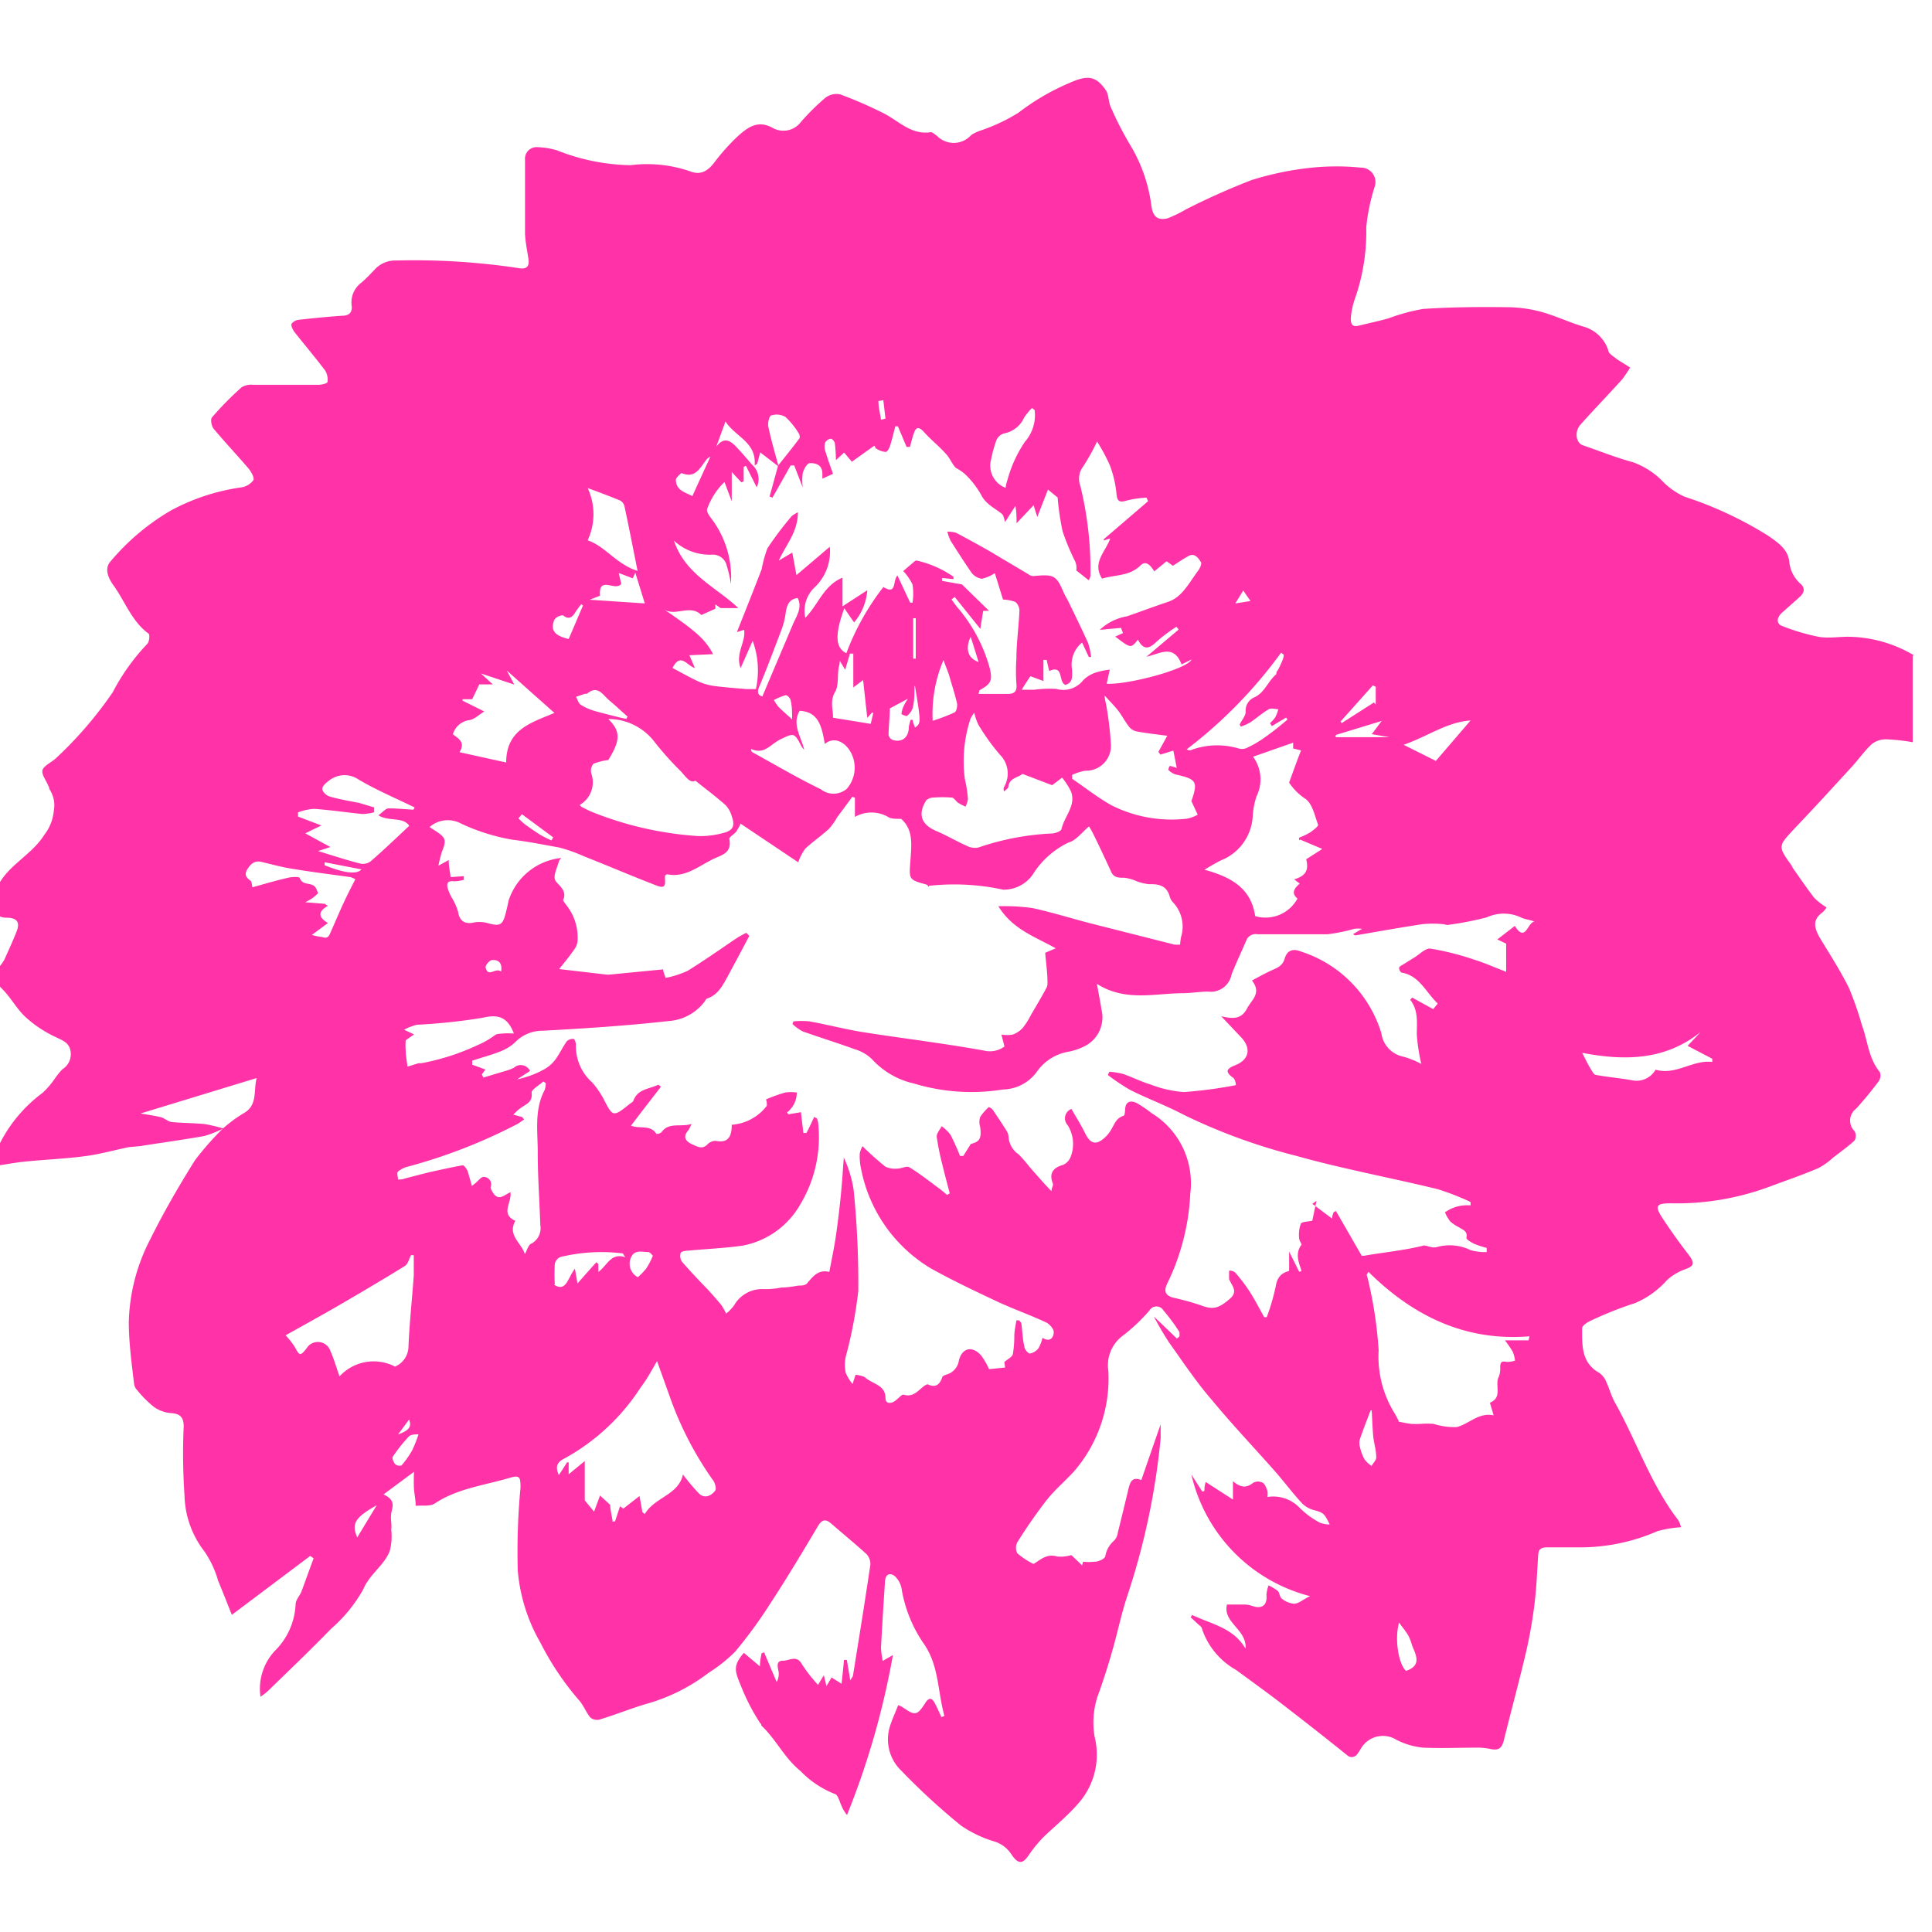 <svg id="Layer_1" data-name="Layer 1" xmlns="http://www.w3.org/2000/svg" viewBox="0 0 120 120"><defs><style>.cls-1{fill:#ff33a7;}</style></defs><path class="cls-1" d="M24.72,89.1c.44-.18.93-.35.69-.93l-.69.93M54.85,24.86l-.29.05c0,.39.11.77.16,1.16L55,26c-.05-.39-.09-.78-.14-1.17M76.67,37.49l1-.16-.45-.65-.5.81m-19.84.91h-.16v2.51h.16Zm3.41,1.15c-.36.77-.16,1.34.49,1.57-.17-.56-.33-1.07-.49-1.57M31.12,60.38c.11-.63-.21-.77-.55-.75-.16,0-.43.33-.41.45.15.71.65-.07,1,.3m-11-6.82c0,.06,0,.12,0,.18,1.21.49,2,.59,2.29.26l-2.27-.44m12.25-3-.23.27a5.22,5.22,0,0,0,.43.39c.31.22.62.44.94.64a7.18,7.18,0,0,0,.68.34l.11-.19L32.4,50.56m-9,42.93c-1.34.76-1.59,1.14-1.21,2l1.21-2M49.2,44.68c0-.42,0-.8-.09-1.17,0-.13-.23-.35-.31-.33a3.51,3.51,0,0,0-.73.3,2.9,2.9,0,0,0,.27.41c.27.27.56.52.86.79m33.76,1v.11h3.35l0,0-1.11-.19c.22-.28.36-.48.62-.82L83,45.64m.25-.83.09.1,2-1.28a1.34,1.34,0,0,1,.11.14V42.66l-.18-.09-2,2.24M26,89.09c-.2,0-.49,0-.61.14a9.31,9.31,0,0,0-1,1.26c-.05.09.06.34.16.46a.45.45,0,0,0,.39.07,5.88,5.88,0,0,0,.65-.92,7.54,7.54,0,0,0,.4-1m13.63-9.77a4.92,4.92,0,0,0,.51-.53,4.69,4.69,0,0,0,.42-.8s-.18-.23-.27-.23c-.4,0-.9-.19-1.11.39a.94.94,0,0,0,.45,1.17M36.21,37.61l-.11-.08c-.11.14-.22.28-.32.43s-.34.66-.8.26a.69.69,0,0,0-.54.26c-.28.66,0,1,.88,1.21.3-.69.59-1.38.89-2.08M43,30.82l1.12-2.45a.59.59,0,0,0-.28.23c-.38.49-.67,1.14-1.51.78,0,0-.35.27-.35.42,0,.66.6.79,1,1m42.26,56.8h-.11c-.22.59-.46,1.18-.66,1.78a.87.87,0,0,0,0,.5,2.89,2.89,0,0,0,.28.76,1.73,1.73,0,0,0,.44.41c.1-.18.3-.36.29-.53,0-.46-.15-.9-.19-1.35s-.06-1-.09-1.57m1.7,13.18c-.31,1.07,0,2.67.44,3,1-.35.59-1,.36-1.6a3.1,3.1,0,0,0-.23-.6c-.15-.25-.34-.48-.57-.79m-48-56.14a1,1,0,0,1,.08-.14c-.38-.33-.74-.68-1.13-1s-.72-1-1.39-.42c0,0-.08,0-.12,0l-.56.19c.09.16.14.38.27.48a3.21,3.21,0,0,0,.82.38c.55.16,1.1.29,1.65.43l.38.08m10.65-7.51c-.57.08-.69.48-.76,1a4.58,4.58,0,0,1-.26,1c-.45,1.18-.89,2.37-1.38,3.53-.17.4,0,.53.2.59.65-1.54,1.27-3,1.91-4.51.22-.5.58-1,.29-1.6m7.25,5.48c0,.45,0,.9-.11,1.34a1,1,0,0,1-.38.51s-.32-.09-.32-.14a1.65,1.65,0,0,1,.15-.51,3.86,3.86,0,0,1,.25-.43l-1.12.6c0,.47-.07,1.06-.08,1.65a.43.43,0,0,0,.26.31c.59.18,1-.17,1-.82a3.89,3.89,0,0,1,.11-.43l.13,0c0,.15.09.31.14.48.38-.27.38-.27,0-2.59M36.63,37.25l3.42.23-.59-1.91-.16.35-.87-.33c.08.35.13.55.16.67-.36.51-1.43-.55-1.32.74l-.64.25M58.6,41a8.54,8.54,0,0,0-.67,3.77,12.48,12.48,0,0,0,1.36-.52c.12-.06.19-.4.15-.58-.14-.59-.33-1.17-.5-1.76-.09-.27-.2-.53-.34-.91m30.55,6.3,2.19-2.55c-1.48.1-2.68,1-4.16,1.51l2,1M34.42,79.8c.76.48.84-.44,1.29-1,.07.43.12.68.16.92.4-.46.78-.89,1.17-1.32l.13.12c0,.12,0,.24,0,.48.57-.42.77-1.21,1.67-.91-.13-.18-.14-.24-.17-.24a10.78,10.78,0,0,0-3.88.23.62.62,0,0,0-.33.42,10.63,10.63,0,0,0,0,1.27M64.26,25.47l-.16-.13a4.34,4.34,0,0,0-.48.58,1.72,1.72,0,0,1-1.25,1,.74.74,0,0,0-.48.42,8.06,8.06,0,0,0-.33,1.19,1.47,1.47,0,0,0,.9,1.77,2.54,2.54,0,0,1,.12-.51,8,8,0,0,1,1.07-2.34,2.5,2.5,0,0,0,.61-2M53,40.6l-.21,0c-.09.32-.19.63-.29,1-.11-.17-.19-.31-.34-.56,0,.25-.07.37-.08.5-.06.46,0,1-.18,1.38-.39.61-.14,1.16-.16,1.66l2.34.38c.05-.2.11-.44.16-.69l-.09,0-.28.32c-.09-.78-.17-1.52-.26-2.35l-.61.46ZM36.5,30.31a3.84,3.84,0,0,1,0,3.25c1.1.37,1.77,1.48,3.1,1.9-.29-1.46-.54-2.74-.81-4a.55.55,0,0,0-.27-.37c-.62-.26-1.25-.49-2-.77M20.19,56.16l.18.1c-.7.4-.54.75,0,1.07l-1,.74a3.44,3.44,0,0,0,.64.13c.37.14.44-.1.55-.35.27-.61.53-1.23.81-1.83s.46-.93.7-1.41a1.74,1.74,0,0,0-.3-.13c-1.21-.17-2.43-.32-3.63-.52-.65-.1-1.28-.28-1.92-.43-.42-.09-.66.14-.86.47s-.07.51.2.7c.08.06.08.25.12.41.72-.2,1.46-.42,2.21-.59.23-.06.68-.07.72,0,.15.4.47.33.75.43s.31.33.4.53c0,0-.22.21-.36.31a4.77,4.77,0,0,1-.44.25l1.24.1m78.07,9.25c.22.43.36.72.53,1s.21.35.34.38c.73.13,1.46.19,2.19.32a1.36,1.36,0,0,0,1.5-.65c1.27.37,2.3-.63,3.52-.48a1.36,1.36,0,0,0,0-.2l-1.53-.8.81-.86c-2.19,1.75-4.67,1.81-7.38,1.29M77.06,45.12A.76.76,0,0,1,77,45c.13-.28.39-.56.37-.82a.89.89,0,0,1,.57-.88c.64-.32.82-1,1.33-1.42,0,0,0-.15.07-.22s.22-.43.32-.65a1.3,1.3,0,0,0,.08-.34l-.17-.13a28.79,28.79,0,0,1-5.86,6,.3.3,0,0,0,.26.05,4.66,4.66,0,0,1,3-.09.76.76,0,0,0,.56-.09,6.54,6.54,0,0,0,1-.59c.5-.35,1-.75,1.44-1.13l-.09-.12L79,45.1l-.12-.18a2.3,2.3,0,0,0,.33-.37,2.72,2.72,0,0,0,.19-.5c-.2,0-.44-.09-.59,0-.4.23-.76.55-1.14.81a2.94,2.94,0,0,1-.57.26m-45.21,19c-.41-1-1-1.12-1.94-.9a36.25,36.25,0,0,1-4.06.43,3.31,3.31,0,0,0-.79.31l.62.29-.52.36a3.75,3.75,0,0,0,0,.64c0,.33.07.65.11,1l.68-.21.17,0a14.36,14.36,0,0,0,3.49-1.12,5.18,5.18,0,0,0,1.07-.61c.12-.11.36-.1.56-.12s.41,0,.64,0M46.62,46.46c.06.18.06.24.09.25,1.42.78,2.82,1.61,4.27,2.31A1.27,1.27,0,0,0,52.59,49a2,2,0,0,0,.26-2.26c-.37-.69-1.07-1-1.62-.53-.18-1-.34-2-1.56-2.06-.5.83.09,1.6.28,2.42a1.4,1.4,0,0,1-.26-.39c-.36-.68-.45-.62-1.17-.28s-1,1-1.9.61M34.39,44.24l-2.91-2.59.46.87-2.07-.69.74.68h-.84l-.44.92-.6,0,0,.09,1.35.67c-.36.22-.64.51-.95.54a1.24,1.24,0,0,0-1,.87c.31.27.81.47.41,1.12l2.9.64c0-2.06,1.56-2.47,3-3.08m-8.75,6,.06-.13c-1.17-.57-2.38-1.08-3.49-1.74a1.54,1.54,0,0,0-1.84.09c-.18.12-.41.34-.4.51s.26.41.45.46c.56.17,1.14.26,1.71.38h.06l1,.3c0,.1,0,.2,0,.3a3.15,3.15,0,0,1-.73.11c-1-.1-2-.25-3-.32a3.33,3.33,0,0,0-1,.22c0,.09,0,.17,0,.26l1.45.55-1,.49,1.56.85-.76.25c1,.31,1.8.57,2.62.78a.81.81,0,0,0,.64-.14c.81-.7,1.59-1.45,2.4-2.21-.4-.58-1.26-.24-1.92-.65.26-.18.44-.42.63-.43.51,0,1,.05,1.52.08M31.69,74c.17.65-.67,1.37.32,1.83-.51.9.38,1.36.59,2.07.14-.25.21-.57.39-.65a1.08,1.08,0,0,0,.57-1.15c-.05-1.52-.16-3-.16-4.56,0-1.29-.22-2.61.43-3.84a1.42,1.42,0,0,0,.07-.42l-.15-.11c-.26.24-.75.5-.73.71.07.58-.33.69-.65.92s-.33.29-.49.43l.58.16s0,.06.06.1,0,.08-.05.1l-.29.2a33.47,33.47,0,0,1-6.84,2.67,1.51,1.51,0,0,0-.62.31c-.09.09,0,.32,0,.49.14,0,.28,0,.42-.06l1-.26.6-.15c.67-.14,1.34-.3,2-.41.09,0,.26.23.31.38s.17.58.26.9l.19-.15c.19-.14.38-.43.55-.41a.46.46,0,0,1,.42.64c0,.08.07.21.13.31.37.62.73.14,1.12,0M24.56,84.87a1.36,1.36,0,0,0,.81-1.21c.06-1.48.23-3,.33-4.45,0-.41,0-.83,0-1.25l-.17,0c-.12.23-.19.55-.38.67-1.37.85-2.75,1.66-4.14,2.47-1.09.63-2.19,1.23-3.27,1.84a4.88,4.88,0,0,1,.58.74c.29.54.33.56.72.07a.82.82,0,0,1,1.48.16c.23.51.38,1.06.57,1.58a2.87,2.87,0,0,1,3.46-.6M72.49,45.7c-.68-.09-1.31-.16-1.94-.28a.8.8,0,0,1-.45-.32c-.25-.32-.43-.69-.68-1s-.53-.59-.81-.9c0,.25.1.52.13.78A19.68,19.68,0,0,1,69,46.26a1.54,1.54,0,0,1-1.6,1.61,3.47,3.47,0,0,0-.81.26,1.93,1.93,0,0,1,0,.24c.81.55,1.59,1.17,2.45,1.65a8.31,8.31,0,0,0,4.68.83,2.19,2.19,0,0,0,.67-.25L74,49.76c.42-1.21.33-1.37-1-1.66a1.18,1.18,0,0,1-.43-.28.5.5,0,0,1,.09-.25,3.17,3.17,0,0,1,.43.13l-.21-1.08-.8.25-.13-.17.55-1m8.19,6.49a.94.94,0,0,1,0-.16,5,5,0,0,0,.66-.31c.2-.14.55-.4.52-.49-.21-.57-.36-1.33-.8-1.62a3.58,3.58,0,0,1-1-1c.24-.67.48-1.34.74-2l-.49-.12v-.36L77.83,47a2.38,2.38,0,0,1,.22,2.45,4.63,4.63,0,0,0-.24,1.22,3.13,3.13,0,0,1-2,2.78c-.31.16-.6.33-1,.57,1.66.45,2.9,1.15,3.15,2.88a2.26,2.26,0,0,0,2.63-1.09c-.43-.35-.17-.66.14-.93l-.35-.26c.73-.22.92-.57.75-1.25l1-.64-1.37-.58M60.51,44.27a2.34,2.34,0,0,0-.23.37,8.4,8.4,0,0,0-.35,3.76,7.32,7.32,0,0,1,.19,1.23,1.51,1.51,0,0,1-.15.47,3.81,3.81,0,0,1-.45-.23c-.15-.1-.26-.32-.4-.33a7.76,7.76,0,0,0-1.18,0,.67.67,0,0,0-.41.17c-.55.88-.31,1.52.66,1.92.63.27,1.23.63,1.87.91a1.06,1.06,0,0,0,.71.1,16.37,16.37,0,0,1,4.54-.87c.22,0,.59-.14.62-.27.17-.79.91-1.44.6-2.32a4.35,4.35,0,0,0-.56-.88l-.62.47h0l-1.84-.7,0,0c-.31.24-.82.26-.88.8,0,.1-.17.19-.26.29a.31.31,0,0,1,0-.29,1.65,1.65,0,0,0-.27-2A13.69,13.69,0,0,1,60.76,45a3.9,3.9,0,0,1-.25-.74m-17.3,4.21c-.31.24-.61-.22-.92-.56A19.29,19.29,0,0,1,40.59,46a3.6,3.6,0,0,0-2.81-1.34c.78.76.76,1.33,0,2.55a3.41,3.41,0,0,0-.92.23.68.68,0,0,0-.13.62A1.62,1.62,0,0,1,36,50a1.42,1.42,0,0,0,.13.12c.21.11.42.22.64.31a21.4,21.4,0,0,0,6.59,1.5,5.38,5.38,0,0,0,1.59-.2c.58-.15.71-.44.51-1a1.68,1.68,0,0,0-.38-.71c-.59-.53-1.23-1-1.9-1.54M38,94.5h.2l.31-.94.21.14,1-.78c.08.43.13.72.18,1l.15.12c.62-1.06,2.09-1.17,2.37-2.46a12.18,12.18,0,0,0,1,1.19c.37.35.78.11,1-.18.09-.1,0-.51-.17-.7a21.09,21.09,0,0,1-2.54-4.84l-.9-2.51c-.35.6-.62,1.12-1,1.61A13.17,13.17,0,0,1,35,90.62c-.42.22-.51.51-.29,1,.18-.27.35-.53.51-.79l.1,0v.74l1-.82v2.44l.58.7.37-1,.63.58c0,.28.09.61.15,1m48.76-6.19a7.5,7.5,0,0,0,.84.16,5.61,5.61,0,0,0,.58,0,5.54,5.54,0,0,1,.81,0,4.33,4.33,0,0,0,1.43.2c.78-.19,1.37-.93,2.3-.73-.1-.37-.24-.77-.22-.79.78-.32.3-1.06.52-1.56a1.28,1.28,0,0,0,.11-.61c0-.34.07-.43.4-.36a1.61,1.61,0,0,0,.52-.08,2,2,0,0,0-.14-.55,6.71,6.71,0,0,0-.49-.71l.83,0h.64L95,83c-4,.33-7.25-1.28-10-4-.07.12-.12.16-.11.19s.1.34.13.51a25.94,25.94,0,0,1,.61,4.16,6.7,6.7,0,0,0,.94,3.84c.13.2.23.42.32.58M57.7,55.1h0c-.05-.06-.1-.14-.16-.16-1.08-.29-1.08-.31-1-1.4s.2-2-.57-2.68c-.36,0-.64,0-.81-.12a2.08,2.08,0,0,0-2.06,0V49.55l-.16-.06L52,50.76a4.23,4.23,0,0,1-.51.72c-.47.43-1,.79-1.47,1.23a3,3,0,0,0-.44.85L46,51.16a3.64,3.64,0,0,1-.27.49c-.13.17-.45.34-.43.46.18.93-.54,1-1.09,1.29-.89.45-1.69,1.13-2.79.9,0,0-.06.05-.11.08-.06.29.2.91-.51.63-1.51-.58-3-1.22-4.52-1.82a9.87,9.87,0,0,0-1.55-.55c-1-.18-1.95-.37-2.94-.49a12.49,12.49,0,0,1-3.16-1,1.72,1.72,0,0,0-1.95.22l.34.22c.69.45.72.58.42,1.34a8.5,8.5,0,0,0-.21.84l.64-.35c0,.39.08.73.12,1.06l.82-.06,0,.23a2.57,2.57,0,0,1-.61.09c-.37-.05-.48.1-.39.44a3.13,3.13,0,0,0,.23.54,3.8,3.8,0,0,1,.41.9c.08.53.36.77.87.7a2,2,0,0,1,.91,0c.84.24,1,.16,1.2-.68.06-.23.11-.46.16-.7a3.85,3.85,0,0,1,3.28-2.65.72.72,0,0,0-.15.19c-.1.4-.38.91-.23,1.2s.78.61.48,1.23c0,0,.1.17.16.25a3.25,3.25,0,0,1,.75,2.16,1.07,1.07,0,0,1-.15.56c-.3.45-.65.87-1,1.31l3,.35s0,0,.06,0l3.4-.33c0,.14.08.3.15.53a6.11,6.11,0,0,0,1.37-.44c1-.62,2-1.32,3-2a6.6,6.6,0,0,1,.64-.36c.07.06.13.13.19.19-.43.82-.87,1.64-1.31,2.46-.32.57-.6,1.18-1.28,1.42-.08,0-.14.14-.2.22a3.06,3.06,0,0,1-2.23,1.19c-2.59.29-5.2.46-7.8.6a2.37,2.37,0,0,0-1.7.69,2.72,2.72,0,0,1-.88.57c-.59.24-1.2.4-1.81.6l0,.25.82.3-.22.3.09.2,1.23-.37a3.48,3.48,0,0,0,.67-.24.63.63,0,0,1,1,.2l-.8.52a6,6,0,0,0,1.64-.6,2.23,2.23,0,0,0,.72-.61c.27-.36.46-.78.72-1.15a.53.53,0,0,1,.42-.15c.08,0,.16.26.15.39a3,3,0,0,0,1,2.3,5.41,5.41,0,0,1,.7,1c.6,1.17.6,1.18,1.65.34.07-.06.19-.11.22-.19.27-.75,1-.72,1.55-1l.16.13c-.61.79-1.23,1.59-1.86,2.42.57.21,1.22-.08,1.58.51a.49.49,0,0,0,.31-.1c.47-.66,1.19-.3,1.87-.52a2.39,2.39,0,0,1-.2.4c-.35.39-.17.67.21.85s.68.35,1,0a.7.7,0,0,1,.49-.2c.83.17,1-.34,1-1a3,3,0,0,0,2.18-1.18c0-.16,0-.31-.06-.39a10.21,10.21,0,0,1,1.19-.43,2.56,2.56,0,0,1,.73,0,1.56,1.56,0,0,1-.61,1.24l.09.11.78-.13c.05.47.1.88.15,1.29l.19,0q.24-.46.48-1c.11.07.17.09.18.12a1.28,1.28,0,0,1,.07.28,8.12,8.12,0,0,1-1.09,5,5.25,5.25,0,0,1-3.61,2.6c-1.12.16-2.25.2-3.38.31-.16,0-.43.05-.46.14a.63.63,0,0,0,.08.55c.5.57,1,1.11,1.55,1.67.31.33.6.67.88,1a3.7,3.7,0,0,1,.31.55,2.46,2.46,0,0,0,.5-.52,2,2,0,0,1,1.85-1,5,5,0,0,0,1.08-.1c.35,0,.71-.06,1.06-.12.2,0,.46,0,.57-.18.36-.41.67-.83,1.35-.67.16-.83.32-1.6.43-2.38s.21-1.62.29-2.43.12-1.52.18-2.29a7.28,7.28,0,0,1,.61,2,57.68,57.68,0,0,1,.29,6.29,27.67,27.67,0,0,1-.78,4.08,2.39,2.39,0,0,0,0,1,2.84,2.84,0,0,0,.42.69c.06-.17.13-.37.19-.57a1.84,1.84,0,0,1,.56.14C54.22,86,55,86,55,86.85c0,.33.31.36.58.17s.42-.43.56-.39c.56.16.84-.21,1.19-.49.09-.07.24-.18.31-.15.48.22.73,0,.88-.43,0-.09.18-.16.29-.19a1.07,1.07,0,0,0,.75-.88c.21-.79.84-.91,1.38-.3a4.33,4.33,0,0,1,.49.85l1-.1-.05-.34c.23-.2.49-.32.53-.49a6.71,6.71,0,0,0,.09-1.1c0-.34.08-.68.13-1h.19c0,.06.11.12.12.19.06.47.08,1,.18,1.41,0,.18.23.46.35.46a.88.88,0,0,0,.54-.34,2.54,2.54,0,0,0,.24-.64c.46.3.69,0,.7-.35,0-.2-.26-.5-.47-.6-1-.47-2.12-.86-3.15-1.35-1.36-.64-2.72-1.29-4-2a9.26,9.26,0,0,1-4.35-6.2,3.7,3.7,0,0,1-.08-.94,1.65,1.65,0,0,1,.17-.46,17.61,17.61,0,0,0,1.42,1.27,1.39,1.39,0,0,0,.78.12c.24,0,.55-.18.71-.08.64.39,1.23.86,1.83,1.3.18.13.35.28.52.42l.16-.1c-.15-.58-.31-1.16-.45-1.75a15.59,15.59,0,0,1-.36-1.78c0-.2.2-.43.31-.64a2.57,2.57,0,0,1,.55.54,14.11,14.11,0,0,1,.59,1.31h.2l.47-.75h0c.56-.13.67-.35.58-1.06a1,1,0,0,1,0-.61,3,3,0,0,1,.54-.62s.18.08.24.17c.28.41.56.83.83,1.26a.79.79,0,0,1,.15.37,1.44,1.44,0,0,0,.64,1.15,9.72,9.72,0,0,1,.66.76c.43.49.87,1,1.37,1.52,0-.21.12-.36.09-.46-.26-.64,0-1,.61-1.17a.9.9,0,0,0,.48-.48,2.2,2.2,0,0,0-.18-2,.62.62,0,0,1,.24-1c.3.53.6,1,.85,1.51.34.69.71.76,1.27.22s.48-1.1,1.12-1.31c.06,0,.08-.21.09-.32,0-.51.27-.68.72-.47a8,8,0,0,1,.93.63,5.1,5.1,0,0,1,2.4,5,14.2,14.2,0,0,1-1.42,5.56c-.23.46-.16.76.36.9a16.33,16.33,0,0,1,1.73.48c.73.28,1.09.2,1.8-.42.52-.46.1-.81-.06-1.21,0,0,0-.07,0-.11s0-.25,0-.37.31,0,.38.07a10.29,10.29,0,0,1,.89,1.17c.33.51.61,1.06.91,1.6l.16,0a13.79,13.79,0,0,0,.55-1.87c.08-.52.27-.85.84-1V77.74L80.7,79l.14-.06c-.17-.54-.42-1.08,0-1.63,0-.06-.15-.27-.15-.42A2,2,0,0,1,80.8,76c.07-.12.39-.11.71-.18.07-.34.16-.78.26-1.23l-.26.18,1.23.92c0-.2.07-.3.09-.4l.15-.07L84.58,78a.46.46,0,0,1,.13,0c1.24-.22,2.5-.33,3.73-.64.13,0,.3.07.46.1a.83.83,0,0,0,.34,0,2.94,2.94,0,0,1,2.1.19,3.4,3.4,0,0,0,1,.12c0-.08,0-.17,0-.26a5.82,5.82,0,0,1-.74-.24c-.2-.09-.54-.29-.52-.39.09-.42-.22-.49-.46-.65a2.54,2.54,0,0,1-.54-.36,2.43,2.43,0,0,1-.33-.57,2.37,2.37,0,0,1,1.59-.43l0-.21a15.53,15.53,0,0,0-2.05-.8c-2.91-.71-5.86-1.25-8.75-2.06a36.19,36.19,0,0,1-7-2.55c-1.08-.57-2.24-1-3.34-1.55a12.94,12.94,0,0,1-1.39-.93l.09-.2a4.74,4.74,0,0,1,.84.13c.58.2,1.13.48,1.72.66a7.31,7.31,0,0,0,2.06.47,27.22,27.22,0,0,0,3.24-.43c0-.16-.06-.38-.17-.46-.54-.39-.39-.57.14-.78.87-.35,1-1.06.35-1.74l-1.23-1.3c.7.16,1.24.22,1.61-.49.28-.54.92-.93.3-1.73.44-.23.82-.45,1.22-.63s.68-.28.82-.75.48-.63,1-.42a7.66,7.66,0,0,1,5,5.08,1.72,1.72,0,0,0,1.4,1.46,6,6,0,0,1,1.08.44A11.46,11.46,0,0,1,88,64.26c0-.74.11-1.5-.41-2.16l.12-.14,1.31.72.28-.35c-.75-.71-1.14-1.74-2.25-1.92a.36.36,0,0,1-.15-.28c0-.11.19-.18.29-.25l.66-.41c.33-.2.69-.59,1-.55a16.94,16.94,0,0,1,2.7.68c.68.21,1.34.51,2,.76V58.61L93,58.35l1.09-.84c.66,1.07.79-.22,1.21-.27-.28-.12-.59-.13-.84-.26a2.53,2.53,0,0,0-2.12,0,19.83,19.83,0,0,1-2.44.47c-.09,0-.19-.05-.29-.05a6.54,6.54,0,0,0-1.25,0c-1.39.21-2.78.46-4.17.7a.37.37,0,0,1-.15-.08l.56-.33a2.36,2.36,0,0,0-.48,0,10.75,10.75,0,0,1-1.67.34c-1.45,0-2.89,0-4.34,0a.62.62,0,0,0-.7.38c-.3.71-.64,1.41-.92,2.13a1.31,1.31,0,0,1-1.45,1.05c-.52,0-1,.09-1.54.1-1.77,0-3.59.55-5.37-.58.11.6.21,1.11.29,1.62A2,2,0,0,1,67.33,65a3.82,3.82,0,0,1-1,.33,3,3,0,0,0-1.91,1.21,2.66,2.66,0,0,1-2.12,1.13,12.32,12.32,0,0,1-5.53-.37,5,5,0,0,1-2.59-1.49,2.53,2.53,0,0,0-1.09-.64c-1.07-.39-2.17-.73-3.24-1.11a3,3,0,0,1-.63-.46l.06-.16a5.12,5.12,0,0,1,1,0c1.11.2,2.21.49,3.33.67,2.49.39,5,.69,7.49,1.14A1.54,1.54,0,0,0,62.39,65l-.19-.74a2.08,2.08,0,0,0,.7,0,1.53,1.53,0,0,0,.65-.45A4.24,4.24,0,0,0,64,63.1c.34-.59.69-1.16,1-1.75a.68.68,0,0,0,.06-.35c0-.59-.09-1.18-.14-1.82l.65-.28c-1.3-.73-2.67-1.17-3.56-2.61a12.52,12.52,0,0,1,2.11.11c1.2.26,2.38.63,3.57.94l5.25,1.33a2.15,2.15,0,0,0,.36,0,3.5,3.5,0,0,1,.06-.48,2.19,2.19,0,0,0-.49-2.13.84.84,0,0,1-.21-.35c-.18-.69-.66-.81-1.28-.79a3.17,3.17,0,0,1-.77-.18,2.56,2.56,0,0,0-.77-.22c-.34,0-.63,0-.8-.32-.36-.78-.72-1.56-1.1-2.33a5.34,5.34,0,0,0-.3-.54c-.48.41-.82.88-1.27,1a5.31,5.31,0,0,0-2.23,2,2.21,2.21,0,0,1-1.83.93,14.29,14.29,0,0,0-4.61-.24M48.39,29l-1.17-.9-.19.71-.16.1c.13-1.45-1.18-1.76-1.81-2.73l-.57,1.56c.54-.7.95-.3,1.34.12s.6.68.88,1A1.19,1.19,0,0,1,47,30.27l-.67-1.34-.14.07c0,.3,0,.6,0,.9l-.14.06c-.18-.19-.37-.39-.6-.65v1.83L45,29.94a3.52,3.52,0,0,0-.37.4,4.51,4.51,0,0,0-.71,1.28c-.06.25.3.6.48.89a6.06,6.06,0,0,1,1,3.75,8.48,8.48,0,0,0-.26-1.12.88.88,0,0,0-.89-.69,3.27,3.27,0,0,1-2.39-.87c.7,2.11,2.64,2.89,4,4.19H44.76l-.33-.23a1.92,1.92,0,0,1,0,.27l-.87.39c-.71-.71-1.64.15-2.36-.38,2,1.36,2.61,1.89,3.09,2.81l-1.47.07.34.79c-.48-.12-.88-1-1.39,0,.52.27,1,.55,1.53.8a3.64,3.64,0,0,0,1,.31c.68.09,1.37.14,2.06.2.18,0,.37,0,.59,0a5.37,5.37,0,0,0-.2-3L46,41.5c-.34-.93.33-1.6.22-2.38l-.45.14c.54-1.36,1.05-2.63,1.54-3.91a7.28,7.28,0,0,1,.36-1.3,20.82,20.82,0,0,1,1.51-2,2,2,0,0,1,.38-.23c0,1.21-.73,2-1.19,3l.84-.5c.1.52.17.94.26,1.4l2.07-1.76a3.06,3.06,0,0,1-.92,2.5,2,2,0,0,0-.6,1.91c.82-.83,1.13-2,2.31-2.49v1.78l1.54-1a3.49,3.49,0,0,1-.82,2l-.61-.88c-.51,1.42-.65,2.43.13,2.79a15.53,15.53,0,0,1,2.3-4.11c.84.52.56-.36.87-.72l.79,1.69h.15a3.8,3.8,0,0,0,0-1.12,3.19,3.19,0,0,0-.58-.84l.69-.59a.2.2,0,0,1,.16-.06,6.54,6.54,0,0,1,2.27,1l0,.15-.71-.07,0,.18,1.24.22,1.68,1.64-.36,0c-.06.35-.11.66-.18,1.12L59.3,37.08l-.2.15c.11.15.21.3.32.44a9.79,9.79,0,0,1,2.06,3.85c.17.75.07.95-.6,1.33-.07,0-.08.21-.1.25H62.6c.45,0,.58-.2.53-.64a11.31,11.31,0,0,1,0-1.54c0-1,.15-2,.19-3a.74.74,0,0,0-.25-.53,2.41,2.41,0,0,0-.77-.15l-.51-1.64a2.44,2.44,0,0,1-.81.35,1,1,0,0,1-.63-.37c-.46-.66-.89-1.34-1.31-2a3.08,3.08,0,0,1-.2-.56,1.86,1.86,0,0,1,.54.07q1.08.57,2.13,1.17l2.37,1.41a.5.5,0,0,0,.3.11c1.3-.12,1.42-.06,1.9,1.05.08.18.19.35.28.53.41.85.83,1.7,1.22,2.57a4.17,4.17,0,0,1,.19.88l-.14,0-.42-.9a1.76,1.76,0,0,0-.62,1.69c0,.4.07.8-.42.94-.45-.18-.08-1.28-1-.86-.06-.24-.11-.47-.16-.69l-.2,0V42.3L64,42c-.2.3-.35.53-.54.84h.79a6.94,6.94,0,0,1,1.36-.05,1.57,1.57,0,0,0,1.66-.53,1.93,1.93,0,0,1,.8-.49,4.86,4.86,0,0,1,.86-.18l-.18.82a.14.14,0,0,0,0,.06c1.35.06,5-.91,5.26-1.51l-.62.31c-.49-1.31-1.39-.64-2.18-.48l2-1.69-.14-.17a9.72,9.72,0,0,0-1.25.94c-.48.48-.83.48-1.14-.14-.44.55-.44.55-1.41-.19l.48-.22L69.63,39l-1.32.12A3.25,3.25,0,0,1,70,38.28c.86-.3,1.72-.62,2.58-.91s1.31-1.23,1.85-1.94c.11-.15.23-.43.16-.52s-.33-.61-.74-.39-.63.39-1,.62l-.39-.28-.77.63c-.2-.34-.51-.72-.85-.37-.69.68-1.58.57-2.39.82-.64-1,.23-1.68.51-2.5l-.4.13a.35.35,0,0,1,0-.08l2.75-2.36-.1-.22a6.29,6.29,0,0,0-1.23.18c-.51.16-.6,0-.64-.49a6.77,6.77,0,0,0-.41-1.71,11.81,11.81,0,0,0-.79-1.47A12.57,12.57,0,0,1,67.26,29a1.25,1.25,0,0,0-.16,1.17,22,22,0,0,1,.63,5.6.73.73,0,0,1-.11.27l-.77-.61a1,1,0,0,0-.11-.64A14.19,14.19,0,0,1,66,33a16.35,16.35,0,0,1-.31-2.1l-.6-.49c-.21.54-.42,1.07-.66,1.7-.13-.4-.2-.62-.23-.73l-1.06,1.12c0-.4,0-.64-.07-1.08l-.64,1c-.06-.16-.08-.4-.21-.51-.46-.37-1-.59-1.3-1.21a5.53,5.53,0,0,0-1-1.27,3,3,0,0,0-.54-.36c-.23-.22-.36-.58-.6-.85-.44-.5-1-.94-1.42-1.42-.3-.31-.48-.28-.61.15-.09.26-.16.54-.23.81l-.21,0-.54-1.28-.16,0c-.11.41-.2.82-.33,1.22-.05.15-.17.37-.27.37a1.17,1.17,0,0,1-.55-.19c-.08,0-.11-.15-.15-.2l-1.4,1-.48-.57-.51.47a9.23,9.23,0,0,0-.06-1c0-.13-.16-.33-.25-.33a.48.48,0,0,0-.36.24.84.84,0,0,0,0,.49c.15.5.33,1,.49,1.45l-.66.3c0-.1,0-.2,0-.3,0-.56-.41-.68-.79-.66-.16,0-.37.38-.43.62a3.34,3.34,0,0,0,0,.89l-.53-1.37-.22,0-1.13,2-.18-.07c.18-.64.35-1.28.53-1.92.44-.56.9-1.12,1.33-1.7a.39.39,0,0,0-.06-.32,4.67,4.67,0,0,0-.81-1,1.09,1.09,0,0,0-.87-.1c-.13,0-.25.47-.2.69.17.82.41,1.63.63,2.45m70.45,11.78V46.1a12.7,12.7,0,0,0-1.63-.18,1.41,1.41,0,0,0-.9.29c-.48.44-.86,1-1.29,1.46-1.17,1.27-2.32,2.54-3.52,3.79-1,1.09-1.07,1.07-.18,2.3a1.19,1.19,0,0,0,.08.16c.44.62.86,1.25,1.33,1.85a3.84,3.84,0,0,0,.76.59,1.36,1.36,0,0,1-.24.3c-.56.41-.63.84-.13,1.67.61,1,1.25,2,1.77,3.05a21,21,0,0,1,.79,2.27c.37,1,.41,2.08,1.12,2.94a.62.62,0,0,1-.08.58c-.44.59-.9,1.15-1.39,1.69a.92.92,0,0,0-.1,1.4.59.59,0,0,1,0,.58c-.41.38-.88.71-1.33,1.06a4.34,4.34,0,0,1-.91.65c-.93.4-1.89.73-2.84,1.08a16.58,16.58,0,0,1-6.35,1.11c-.87,0-1,.15-.52.89s1.07,1.56,1.64,2.3c.41.54.35.72-.28.93a3.45,3.45,0,0,0-1.05.64,5.54,5.54,0,0,1-2,1.44A22.61,22.61,0,0,0,98.87,82c-.24.1-.59.32-.6.49,0,1.06-.07,2.14,1.06,2.78a1.22,1.22,0,0,1,.43.54c.2.43.32.9.55,1.31,1.35,2.41,2.22,5.08,3.93,7.3a1.67,1.67,0,0,1,.17.44,6.8,6.8,0,0,0-1.48.25,12,12,0,0,1-4.76,1c-.7,0-1.39,0-2.09,0-.32,0-.52.09-.54.46-.06,1-.11,2.06-.23,3.07a29.78,29.78,0,0,1-.53,3c-.43,1.82-.92,3.62-1.37,5.44-.13.53-.34.67-.9.54a3.83,3.83,0,0,0-.83-.07c-1.09,0-2.19.05-3.28,0a4.53,4.53,0,0,1-1.67-.49,1.58,1.58,0,0,0-2.21.56c-.07.12-.15.24-.23.35s-.34.27-.59.07q-1.89-1.52-3.81-3c-1-.78-2.07-1.55-3.12-2.32a4.61,4.61,0,0,1-2.11-2.54c0-.13-.19-.24-.3-.35l-.41-.38.1-.14c1.18.57,2.55.78,3.31,2.09.11-1.18-1.43-1.62-1.15-2.74h1a1.81,1.81,0,0,1,.52.07c.63.24,1,0,.93-.68a2.42,2.42,0,0,1,.13-.58,3.08,3.08,0,0,1,.58.35c.11.11.11.37.23.46a1.38,1.38,0,0,0,.77.33c.29,0,.55-.26,1-.47A10.14,10.14,0,0,1,74,91.59l.68,1.06.13-.05c0-.16,0-.32.08-.55l1.69,1.09V92c.54.46.89.39,1.27.09a.64.64,0,0,1,.57,0c.15.08.23.32.3.51a1.07,1.07,0,0,1,0,.38,2.27,2.27,0,0,1,2,.67,5.16,5.16,0,0,0,1.29.94,2,2,0,0,0,.58.1c-.34-.72-.42-.74-1-.9a1.6,1.6,0,0,1-.73-.43c-.59-.64-1.11-1.34-1.69-2-1.29-1.46-2.63-2.87-3.87-4.37-1-1.15-1.82-2.39-2.69-3.61a18.3,18.3,0,0,1-.94-1.61l0,0,1.43,1.37.16-.13c0-.09,0-.2,0-.27a11.68,11.68,0,0,0-1-1.35.5.5,0,0,0-.86,0A11.07,11.07,0,0,1,69.69,83a2.28,2.28,0,0,0-.85,2.13,8.81,8.81,0,0,1-2.14,6.27c-.55.6-1.18,1.13-1.68,1.76a31.66,31.66,0,0,0-1.83,2.63.73.73,0,0,0,0,.69,4.88,4.88,0,0,0,1,.66c.42-.24.82-.67,1.48-.46a2.28,2.28,0,0,0,.87-.09c.18.17.43.4.67.64l.06-.23A3.29,3.29,0,0,0,68,97c.24,0,.61-.18.65-.33a1.64,1.64,0,0,1,.57-1,.89.89,0,0,0,.21-.48c.23-.91.45-1.83.67-2.75.1-.38.21-.74.79-.51.4-1.16.78-2.26,1.2-3.46,0,.36,0,.62,0,.87A44.34,44.34,0,0,1,70,99.18c-.33,1-.56,2.09-.85,3.13s-.54,1.81-.85,2.71a5.2,5.2,0,0,0-.31,2.86,4.58,4.58,0,0,1-1.09,4.22c-.6.68-1.31,1.27-2,1.92a7.79,7.79,0,0,0-.95,1.13c-.42.64-.69.69-1.15,0a1.91,1.91,0,0,0-1-.76,7.44,7.44,0,0,1-2.11-1A41.34,41.34,0,0,1,56,110a2.7,2.7,0,0,1-.72-2.79c.14-.43.33-.85.51-1.3a2.57,2.57,0,0,1,.26.12c.81.56.91.54,1.45-.3.2-.3.38-.26.53,0s.3.61.44.92l.19-.07c-.42-1.48-.33-3.09-1.25-4.44A8.41,8.41,0,0,1,56,98.68a1.41,1.41,0,0,0-.4-.76c-.32-.28-.6-.14-.63.29-.09,1.38-.18,2.77-.25,4.16a5.3,5.3,0,0,0,.11.79l.63-.36a49.65,49.65,0,0,1-2.85,9.93,2,2,0,0,1-.35-.59c-.12-.25-.22-.67-.4-.71A6,6,0,0,1,49.72,110c-1-.8-1.54-2-2.43-2.82,0,0,0-.11-.08-.16A12.85,12.85,0,0,1,46,104.66c-.39-.92-.45-1.23.2-2l1,.84c0-.36.07-.58.1-.81l.16-.06.78,1.84a1,1,0,0,0,.12-.64c-.06-.3-.17-.68.26-.68s.86-.38,1.19.22a9.31,9.31,0,0,0,1,1.28l.36-.6c.06.25.1.41.16.68l.32-.54.62.39c.06-.52.11-1,.15-1.48h.18c.06.38.13.77.21,1.27.1-.17.16-.23.17-.3.37-2.29.74-4.58,1.08-6.88a.89.89,0,0,0-.25-.67c-.7-.64-1.44-1.24-2.16-1.87-.38-.34-.61-.27-.87.18-.95,1.6-1.91,3.2-2.93,4.76a28.88,28.88,0,0,1-2.19,3A9.65,9.65,0,0,1,44,103.91a11.4,11.4,0,0,1-3.78,1.9c-1,.29-2,.7-3,1a.65.65,0,0,1-.56-.14c-.27-.33-.42-.76-.7-1.07a17.64,17.64,0,0,1-2.4-3.58,10.77,10.77,0,0,1-1.4-4.47,42.44,42.44,0,0,1,.17-5.16c0-.65-.05-.78-.67-.6-1.57.47-3.23.65-4.65,1.59-.3.2-.79.11-1.19.15,0-.37-.09-.74-.11-1.11s0-.77,0-1l-1.89,1.4c.8.37.54.78.48,1.18s.05.63,0,1a3.66,3.66,0,0,1-.09,1.33c-.35.91-1.25,1.43-1.65,2.39a9.18,9.18,0,0,1-2,2.45c-1.28,1.32-2.61,2.59-3.93,3.87a4.51,4.51,0,0,1-.45.35,3.45,3.45,0,0,1,.88-2.84,4.33,4.33,0,0,0,1.3-2.9c0-.27.25-.52.36-.79.26-.69.5-1.38.76-2.07l-.21-.15L14.4,100.3c-.28-.69-.55-1.4-.85-2.11a6.26,6.26,0,0,0-.84-1.81,5.91,5.91,0,0,1-1.25-3.49,38.32,38.32,0,0,1-.05-4.29c0-.58-.23-.8-.81-.83a2.13,2.13,0,0,1-1.06-.4,6.8,6.8,0,0,1-1-1,.74.74,0,0,1-.21-.4C8.18,84.7,8,83.4,8,82.1A11.73,11.73,0,0,1,9.32,77c.83-1.68,1.78-3.32,2.78-4.92a17.83,17.83,0,0,1,1.76-2,9.09,9.09,0,0,1,1.23-.91c.94-.5.64-1.39.85-2.21l-7.21,2.2c.44.08.86.13,1.26.23.23.06.44.27.67.3.69.07,1.38.06,2.07.13a11.1,11.1,0,0,1,1.14.27,6.6,6.6,0,0,1-1.18.47c-1.35.24-2.7.42-4,.63L8,71.25c-.91.19-1.8.44-2.71.56-1.21.16-2.44.21-3.66.33-.65.06-1.3.19-2,.29a2.31,2.31,0,0,1,0-.6,8.9,8.9,0,0,1,3-3.94A5,5,0,0,0,3.4,67a4.74,4.74,0,0,1,.48-.59,1.1,1.1,0,0,0,.49-1.18c-.11-.5-.52-.62-.92-.82a7.37,7.37,0,0,1-1.81-1.19C1.08,62.73.7,62,.18,61.47S-.5,60.81,0,60a3.39,3.39,0,0,0,.27-.39c.26-.59.54-1.18.77-1.78S1,57,.39,57s-.94-.45-.65-1.12a2.62,2.62,0,0,0,.08-.75c.61-1.37,2.14-2,2.94-3.29a2.82,2.82,0,0,0,.58-1.47A1.82,1.82,0,0,0,3.06,49s0-.11-.05-.17c-.13-.34-.45-.73-.37-1s.56-.48.84-.74A24.39,24.39,0,0,0,7,43a13.14,13.14,0,0,1,2.14-3c.13-.11.18-.58.09-.64-1.05-.77-1.46-2-2.18-3-.29-.4-.59-1-.21-1.46a14.31,14.31,0,0,1,3.77-3.19A13,13,0,0,1,15,30.27a1.14,1.14,0,0,0,.74-.45c.07-.16-.15-.54-.32-.74-.71-.83-1.46-1.62-2.15-2.45-.14-.17-.21-.59-.1-.71A20.19,20.19,0,0,1,15,24.06a1.14,1.14,0,0,1,.72-.16c1.35,0,2.7,0,4.06,0,.19,0,.54-.08.56-.17a1.08,1.08,0,0,0-.14-.71c-.62-.82-1.28-1.6-1.92-2.41-.1-.14-.22-.38-.17-.5a.66.66,0,0,1,.48-.25c.89-.1,1.78-.19,2.68-.25.44,0,.63-.24.57-.64a1.53,1.53,0,0,1,.64-1.44c.29-.26.57-.55.84-.84a1.73,1.73,0,0,1,1.28-.51,43.62,43.62,0,0,1,7.66.48c.42.07.62-.1.57-.51s-.2-1.09-.22-1.64c0-1.52,0-3,0-4.58a.72.72,0,0,1,.77-.79,4.64,4.64,0,0,1,1.22.2,12.88,12.88,0,0,0,4.56.92,8.2,8.2,0,0,1,3.7.38c.65.26,1.11,0,1.57-.63a12.67,12.67,0,0,1,1.43-1.58c.61-.54,1.24-1,2.16-.47a1.36,1.36,0,0,0,1.73-.39,14.35,14.35,0,0,1,1.52-1.5,1.13,1.13,0,0,1,.91-.21A25.3,25.3,0,0,1,54.81,7c1,.48,1.75,1.4,3,1.21.12,0,.27.15.4.24a1.45,1.45,0,0,0,2.11-.06,2.53,2.53,0,0,1,.52-.26A11.29,11.29,0,0,0,63.26,7a14.43,14.43,0,0,1,3.17-1.85c1.14-.51,1.65-.43,2.26.46.19.29.15.73.31,1.06a20.72,20.72,0,0,0,1.23,2.39,9.61,9.61,0,0,1,1.29,3.77c.1.62.38.88,1,.73A7.75,7.75,0,0,0,73.67,13a43.71,43.71,0,0,1,4.08-1.82,19,19,0,0,1,3.76-.77,15.23,15.23,0,0,1,3,0,.9.9,0,0,1,.87,1.2,12.18,12.18,0,0,0-.52,2.51,12.59,12.59,0,0,1-.67,4.34,4.78,4.78,0,0,0-.29,1.32c0,.33.08.55.48.45.61-.15,1.23-.28,1.84-.45a12.16,12.16,0,0,1,2.16-.59c1.74-.12,3.49-.13,5.24-.11a8.32,8.32,0,0,1,2.11.29c.91.25,1.77.67,2.67.93a2.25,2.25,0,0,1,1.49,1.45c0,.19.28.35.45.49s.61.39.91.59a7.61,7.61,0,0,1-.51.75c-.85.94-1.73,1.85-2.57,2.79-.4.45-.28,1.15.15,1.29,1,.34,2.06.77,3.11,1.05A4.92,4.92,0,0,1,103.37,30a4.59,4.59,0,0,0,1.26.85,23.48,23.48,0,0,1,5.2,2.43c.55.39,1.19.79,1.3,1.56a2.1,2.1,0,0,0,.68,1.4c.31.25.28.55,0,.81s-.73.65-1.12,1-.33.72,0,.83a13.16,13.16,0,0,0,2.25.67c.6.11,1.24,0,1.85,0a8.14,8.14,0,0,1,4.1,1.16"/></svg>
